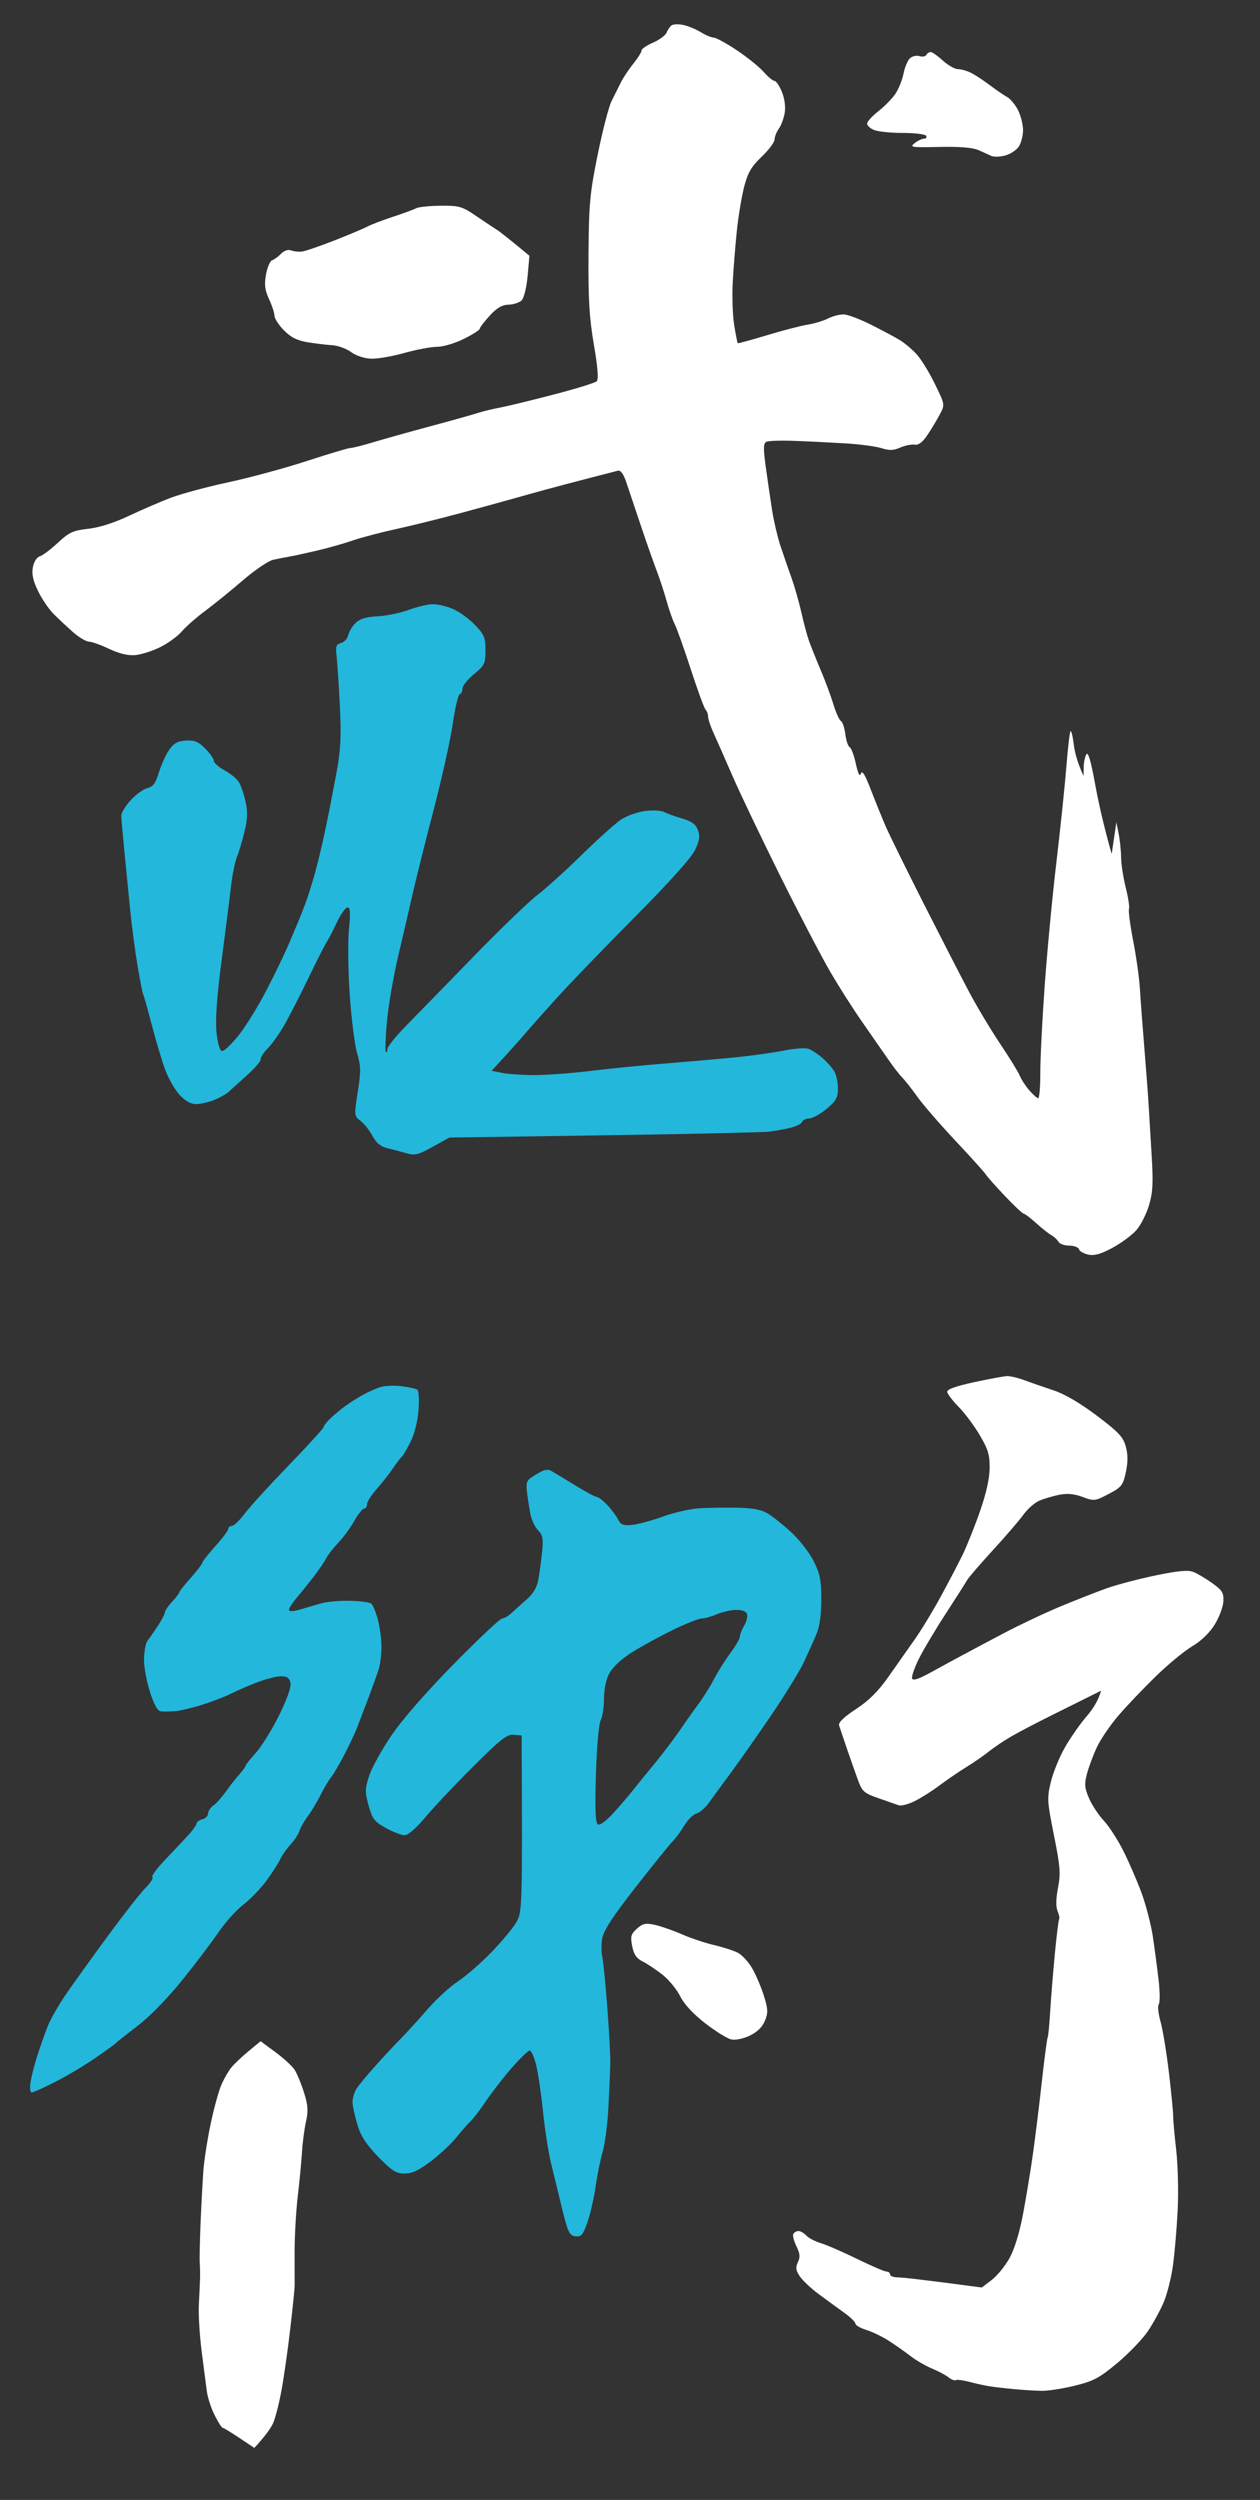<svg xmlns="http://www.w3.org/2000/svg" viewBox="0 0 436 865" width="436" height="865">
	<rect x="0" y="0" width="436" height="865" fill="#333333" stroke="none"/>
	<style>
		tspan { white-space:pre }
		/* .shp0 { fill: #0b0a0a } */
		.shp0 { fill: #ffffff }
		.shp1 { fill: #23b7db } 
	</style>
	<g id="Background">
		<path id="Path 1" fill-rule="evenodd" class="shp0" d="M236.5 8.65C238.15 9.01 240.85 10.13 242.5 11.14C244.15 12.16 246.18 13.01 247 13.03C247.82 13.05 251.43 15.02 255 17.41C258.57 19.8 262.74 23.16 264.25 24.88C265.76 26.59 267.45 28 268 28C268.55 28 269.7 29.69 270.55 31.75C271.48 34.01 271.88 36.89 271.54 39C271.23 40.92 270.32 43.4 269.52 44.5C268.72 45.6 268.05 47.29 268.03 48.25C268.01 49.21 265.99 51.91 263.54 54.25C260.01 57.62 258.77 59.74 257.53 64.5C256.67 67.8 255.54 74.55 255.01 79.5C254.48 84.45 253.83 92.55 253.56 97.5C253.29 102.45 253.51 109.2 254.05 112.5C254.6 115.8 255.14 118.61 255.27 118.75C255.4 118.88 260 117.63 265.5 115.96C271 114.3 277.3 112.66 279.5 112.33C281.7 111.99 284.85 111.04 286.5 110.21C288.15 109.38 290.63 108.74 292 108.79C293.38 108.84 297.65 110.46 301.5 112.4C305.35 114.34 309.81 116.72 311.42 117.71C313.03 118.69 315.59 120.85 317.12 122.5C318.65 124.15 321.5 128.76 323.45 132.75C326.99 139.97 326.99 140.01 325.25 143.31C324.29 145.14 322.38 148.32 321 150.4C319.26 153.02 317.89 154.07 316.5 153.86C315.4 153.69 313.15 154.14 311.5 154.87C309.18 155.88 307.7 155.93 305 155.06C303.07 154.45 297.45 153.7 292.5 153.41C287.55 153.11 279.68 152.72 275 152.55C270.32 152.37 265.91 152.51 265.19 152.86C264.13 153.38 264.09 155.05 264.97 161.5C265.57 165.9 266.56 172.65 267.16 176.5C267.77 180.35 269.09 185.97 270.1 189C271.11 192.03 272.82 196.97 273.9 200C274.98 203.03 276.52 208.43 277.32 212C278.11 215.57 279.33 220.07 280.03 222C280.72 223.93 282.53 228.43 284.04 232C285.56 235.57 287.52 240.86 288.4 243.75C289.28 246.64 290.45 249.22 291 249.5C291.55 249.78 292.23 251.8 292.5 254C292.77 256.2 293.45 258.23 294 258.5C294.55 258.77 295.52 261.36 296.15 264.25C296.93 267.78 297.5 268.9 297.9 267.68C298.33 266.39 299.32 268 301.31 273.18C302.86 277.21 305.2 282.98 306.51 286C307.83 289.02 313.81 301.18 319.8 313C325.8 324.82 332.85 338.55 335.49 343.5C338.12 348.45 342.92 356.44 346.14 361.25C349.36 366.06 352.4 371.01 352.9 372.25C353.39 373.49 354.85 375.73 356.15 377.24C357.44 378.75 358.84 379.98 359.25 379.99C359.66 380 359.99 376.06 359.98 371.25C359.96 366.44 360.65 352.82 361.5 341C362.35 329.18 364.16 310.05 365.53 298.5C366.9 286.95 368.45 272.1 368.98 265.5C369.5 258.9 370.16 253.28 370.43 253C370.7 252.72 371.2 254.75 371.54 257.5C371.88 260.25 372.79 263.85 374.95 268.5L374.99 265.5C375.01 263.85 375.43 261.82 375.91 261C376.5 259.98 377.46 263.18 378.89 271C380.04 277.32 381.82 285.43 384.68 295.5L386.3 284.5L387.09 288.5C387.53 290.7 387.91 294.41 387.94 296.75C387.97 299.09 388.71 303.81 389.57 307.25C390.43 310.69 390.92 313.95 390.66 314.5C390.4 315.05 391.05 320 392.11 325.5C393.18 331 394.22 338.43 394.43 342C394.64 345.57 395.35 355.02 396.01 363C396.67 370.98 397.32 379.75 397.47 382.5C397.62 385.25 398.08 392.9 398.49 399.5C399.09 409.28 398.93 412.52 397.6 417C396.7 420.02 394.74 423.91 393.23 425.63C391.73 427.35 388.02 430.09 385 431.73C380.96 433.92 378.73 434.55 376.6 434.11C375.01 433.77 373.54 432.94 373.35 432.25C373.16 431.56 371.65 431 370 431C368.35 431 366.66 430.4 366.25 429.66C365.84 428.93 364.75 427.91 363.84 427.41C362.93 426.91 360.56 425.04 358.59 423.25C356.61 421.46 354.66 419.98 354.25 419.96C353.84 419.94 350.86 417.13 347.62 413.71C344.39 410.3 341.47 406.99 341.12 406.37C340.78 405.76 336.11 400.58 330.76 394.87C325.4 389.17 319.4 382.25 317.44 379.5C315.48 376.75 313.11 373.75 312.19 372.83C311.26 371.92 309.01 368.99 307.19 366.33C305.36 363.68 301.35 357.9 298.27 353.5C295.19 349.1 290.19 341.23 287.15 336C284.12 330.77 276.37 315.93 269.94 303C263.52 290.07 256.1 274.55 253.47 268.5C250.84 262.45 247.86 255.7 246.86 253.5C245.85 251.3 245.03 248.82 245.03 248C245.03 247.18 244.63 246.05 244.13 245.5C243.63 244.95 241.33 238.65 239.01 231.5C236.69 224.35 234.2 217.38 233.49 216C232.78 214.63 231.52 211.03 230.68 208C229.85 204.97 228.22 200.03 227.06 197C225.91 193.97 223.38 186.78 221.46 181C219.53 175.22 217.34 168.7 216.59 166.5C215.75 164.03 214.71 162.63 213.87 162.85C213.11 163.05 208.45 164.25 203.5 165.53C198.55 166.81 191.91 168.56 188.75 169.43C185.59 170.29 180.64 171.67 177.75 172.49C174.86 173.31 166.65 175.56 159.5 177.5C152.35 179.43 142.22 181.94 137 183.07C131.78 184.21 125.03 185.99 122 187.03C118.97 188.08 113.35 189.67 109.5 190.56C105.65 191.46 101.38 192.38 100 192.62C98.63 192.85 96.15 193.34 94.5 193.7C92.85 194.07 88.13 197.27 84 200.83C79.88 204.38 74.03 209.13 71 211.37C67.97 213.62 64.33 216.82 62.91 218.48C61.49 220.14 58.11 222.59 55.41 223.93C52.71 225.27 48.81 226.51 46.75 226.68C44.29 226.89 41.2 226.14 37.75 224.51C34.86 223.14 31.71 222.02 30.75 222.01C29.79 222 27.33 220.54 25.3 218.75C23.26 216.96 20.23 214.12 18.55 212.43C16.87 210.74 14.43 207.14 13.13 204.43C11.42 200.88 10.93 198.59 11.38 196.25C11.74 194.38 12.74 192.79 13.75 192.51C14.71 192.24 17.52 190.13 20 187.82C23.93 184.17 25.27 183.55 30.5 182.97C34.27 182.56 39.48 180.91 44.5 178.54C48.9 176.46 55.42 173.64 59 172.27C62.58 170.9 71.58 168.47 79 166.88C86.42 165.29 98.69 161.96 106.25 159.49C113.81 157.02 120.56 155.01 121.25 155.01C121.94 155.02 125.42 154.15 129 153.07C132.57 151.99 141.57 149.47 149 147.47C156.43 145.48 163.85 143.39 165.5 142.85C167.15 142.31 170.53 141.49 173 141.03C175.47 140.57 183.8 138.55 191.5 136.54C199.2 134.54 205.95 132.46 206.5 131.92C207.17 131.28 206.83 127.03 205.5 119.23C203.92 109.95 203.53 103.42 203.64 88C203.77 70.57 204.11 66.91 206.82 53.5C208.5 45.25 210.65 36.92 211.61 35C212.56 33.08 214.02 30.15 214.85 28.5C215.67 26.85 217.62 23.93 219.18 22C220.74 20.07 222 18.05 221.98 17.5C221.96 16.95 223.75 15.71 225.97 14.75C228.19 13.79 230.3 12.21 230.68 11.25C231.05 10.29 231.84 9.16 232.43 8.75C233.02 8.34 234.85 8.29 236.5 8.65ZM322.05 18C322.57 18 324.46 19.33 326.25 20.96C328.04 22.59 330.4 23.92 331.5 23.93C332.6 23.93 334.64 24.51 336.04 25.22C337.44 25.92 340.37 27.85 342.55 29.5C344.73 31.15 347.41 32.98 348.5 33.57C349.6 34.17 351.29 36.19 352.25 38.07C353.21 39.96 354 43.08 354.01 45C354.01 46.92 353.34 49.51 352.51 50.75C351.68 51.99 349.54 53.37 347.75 53.83C345.96 54.29 343.82 54.34 343 53.94C342.18 53.54 340.15 52.63 338.5 51.91C336.52 51.05 331.91 50.69 325 50.84C315.33 51.06 314.66 50.96 316.5 49.52C317.6 48.67 319.06 47.97 319.75 47.98C320.44 47.99 320.77 47.55 320.5 47C320.23 46.45 316.63 46 312.5 46C308.38 46 303.88 45.55 302.5 45C301.13 44.45 300.02 43.44 300.05 42.75C300.07 42.06 301.82 40.15 303.92 38.5C306.03 36.85 308.68 34.15 309.81 32.5C310.93 30.85 312.21 27.7 312.64 25.5C313.07 23.3 314.07 20.9 314.86 20.17C315.65 19.44 317.13 19.1 318.15 19.42C319.17 19.74 320.25 19.55 320.55 19C320.85 18.45 321.53 18 322.05 18ZM152.5 71.19C158.97 71.14 159.91 71.41 164.89 74.82C167.86 76.84 171.02 78.95 171.92 79.5C172.82 80.05 175.73 82.3 183.2 88.5L182.57 95.5C182.21 99.44 181.31 103.12 180.52 103.92C179.73 104.7 177.69 105.37 175.98 105.42C173.71 105.48 171.92 106.52 169.43 109.25C167.54 111.31 166.01 113.34 166.01 113.75C166.02 114.16 163.55 115.74 160.51 117.25C157.44 118.78 153.34 120 151.25 120C149.19 120 144.13 120.95 140 122.11C135.88 123.28 130.7 124.18 128.5 124.11C126.13 124.05 123.27 123.11 121.5 121.83C119.85 120.63 116.92 119.56 115 119.45C113.08 119.34 109.25 118.88 106.5 118.43C102.81 117.82 100.65 116.74 98.25 114.3C96.46 112.49 94.99 110.21 94.98 109.25C94.97 108.29 94.12 105.7 93.1 103.5C91.65 100.37 91.42 98.52 92.04 95C92.48 92.53 93.44 90.3 94.17 90.05C94.9 89.81 96.29 88.8 97.25 87.8C98.32 86.7 99.68 86.25 100.75 86.65C101.71 87.01 103.4 87.19 104.5 87.05C105.6 86.91 110.55 85.22 115.5 83.29C120.45 81.35 125.63 79.17 127 78.45C128.38 77.72 132.43 76.17 136 75C139.57 73.83 143.18 72.51 144 72.06C144.82 71.61 148.65 71.22 152.5 71.19Z" />
		<path id="Path 2" class="shp1" d="M141.25 211.09C138.36 212.14 133.58 213.11 130.61 213.25C126.85 213.42 124.59 214.1 123.11 215.5C121.95 216.6 120.77 218.51 120.5 219.75C120.22 220.99 119.1 222.22 118 222.5C116.29 222.93 116.07 223.61 116.49 227.25C116.75 229.59 117.26 237.35 117.61 244.5C118.12 254.73 117.88 259.53 116.5 267C115.54 272.23 113.93 280.55 112.91 285.5C111.9 290.45 110.21 297.65 109.16 301.5C108.11 305.35 106.48 310.52 105.53 313C104.59 315.48 103.43 318.4 102.95 319.5C102.48 320.6 101.04 323.98 99.77 327C98.49 330.02 95.12 337 92.28 342.5C89.45 348 85.08 355.09 82.56 358.25C80.05 361.41 77.44 363.85 76.75 363.67C76 363.47 75.26 360.78 74.89 356.92C74.49 352.63 75.09 344.37 76.72 332C78.06 321.82 79.52 310.35 79.96 306.5C80.4 302.65 81.32 298.15 81.99 296.5C82.67 294.85 83.85 290.91 84.61 287.75C85.67 283.36 85.75 280.88 84.94 277.25C84.36 274.64 83.31 271.6 82.59 270.5C81.88 269.4 79.65 267.6 77.64 266.5C75.63 265.4 73.99 263.94 73.99 263.25C74 262.56 72.65 260.65 71 259C68.59 256.59 67.27 256.05 64.28 256.25C61.43 256.44 60.08 257.2 58.5 259.5C57.37 261.15 55.78 264.66 54.97 267.3C53.83 271.01 52.93 272.23 51 272.69C49.63 273.01 47.02 274.91 45.21 276.89C43.4 278.88 41.94 281.29 41.96 282.25C41.98 283.21 42.45 288.61 43.01 294.25C43.56 299.89 44.48 309.23 45.06 315C45.64 320.77 46.81 329.55 47.65 334.5C48.5 339.45 49.35 343.73 49.53 344C49.72 344.27 51.05 349 52.49 354.5C53.92 360 56 366.98 57.11 370C58.21 373.02 60.44 376.96 62.06 378.75C64 380.89 65.94 382.01 67.75 382.02C69.26 382.04 72.08 381.42 74 380.65C75.92 379.88 78.18 378.63 79.02 377.87C79.85 377.12 82.78 374.48 85.52 372C88.26 369.52 90.37 367.05 90.22 366.5C90.06 365.95 91.19 364.23 92.72 362.67C94.25 361.12 96.93 357.29 98.68 354.17C100.43 351.05 104.14 343.77 106.93 338C109.72 332.23 112.46 326.82 113.03 326C113.59 325.18 115.16 322.14 116.53 319.25C117.89 316.36 119.56 314 120.25 313.99C121.21 313.98 121.32 315.79 120.74 321.74C120.32 326.01 120.46 336.25 121.04 344.5C121.62 352.75 122.77 361.75 123.59 364.5C124.88 368.79 124.91 370.69 123.8 377.82C122.52 386 122.54 386.17 124.74 387.82C125.98 388.75 127.83 391.07 128.86 393C130.21 395.5 131.7 396.73 134.12 397.31C135.98 397.75 138.96 398.54 140.75 399.06C143.54 399.87 144.81 399.55 149.75 396.8L155.5 393.6C197.35 393.03 221.65 392.64 236.5 392.36C251.35 392.08 264.63 391.73 266 391.59C267.38 391.44 270.42 390.91 272.76 390.41C275.1 389.91 277.24 388.94 277.51 388.25C277.78 387.56 278.9 387 280 387C281.1 387 283.78 385.54 285.95 383.75C289.23 381.04 289.91 379.87 289.95 376.75C289.98 374.69 289.44 372.01 288.75 370.81C288.06 369.6 286.19 367.47 284.58 366.06C282.98 364.65 280.73 363.21 279.58 362.86C278.44 362.51 274.57 362.82 271 363.55C267.43 364.28 259.55 365.36 253.5 365.95C247.45 366.53 236.65 367.47 229.5 368.04C222.35 368.6 211.1 369.72 204.5 370.53C197.9 371.34 189.13 372 185 371.99C180.88 371.98 175.84 371.65 173.81 371.24L170.12 370.5C176.61 363.46 179.82 359.86 181.43 357.96C183.04 356.05 187.99 350.48 192.43 345.56C196.87 340.64 209.05 328.01 219.5 317.48C231.56 305.34 239.23 296.8 240.5 294.11C242.08 290.76 242.29 289.3 241.48 287.18C240.73 285.19 239.31 284.16 235.98 283.19C233.52 282.47 230.71 281.46 229.75 280.94C228.79 280.42 225.86 280.28 223.25 280.61C220.64 280.95 216.93 282.25 215 283.51C213.07 284.76 206.98 290.22 201.46 295.64C195.94 301.06 188.97 307.38 185.96 309.67C182.96 311.96 172.93 321.64 163.67 331.17C154.41 340.7 143.96 351.43 140.44 355C136.93 358.57 134.05 362.18 134.05 363C134.05 363.82 133.82 364.27 133.53 364C133.24 363.73 133.4 359 133.89 353.5C134.38 348 136.16 337.65 137.86 330.5C139.55 323.35 141.85 313.45 142.97 308.5C144.1 303.55 147.31 290.73 150.11 280C152.91 269.27 155.86 256 156.66 250.5C157.46 245 158.54 240.39 159.06 240.25C159.58 240.11 160.01 239.21 160.03 238.25C160.05 237.29 161.85 235.04 164.03 233.25C167.69 230.25 168 229.61 168 225C168 220.58 167.57 219.55 164.25 216.12C162.19 213.99 158.7 211.51 156.5 210.6C154.3 209.69 151.15 209 149.5 209.06C147.85 209.12 144.14 210.03 141.25 211.09Z" />
		<path id="Path 3" class="shp0" d="M337.03 478.26C330.48 479.69 327.63 480.73 327.78 481.66C327.9 482.4 329.69 484.72 331.75 486.82C333.81 488.91 337.07 493.28 339 496.53C341.9 501.41 342.49 503.37 342.45 507.96C342.42 511.57 341.25 516.81 339.08 523C337.25 528.23 334.55 534.98 333.08 538C331.6 541.02 328.19 547.55 325.49 552.5C322.8 557.45 318.77 564.07 316.55 567.22C314.32 570.36 310.25 576.15 307.5 580.08C303.93 585.18 300.7 588.4 296.2 591.36C292.04 594.09 290.05 596.01 290.35 597C290.61 597.83 291.82 601.42 293.04 605C294.27 608.58 296 613.48 296.88 615.9C298.35 619.91 298.99 620.47 304 622.2C307.02 623.25 310.18 624.35 311 624.65C311.82 624.95 314.3 624.3 316.5 623.21C318.7 622.13 322.52 619.71 325 617.84C327.48 615.97 331.67 613.1 334.31 611.47C336.96 609.84 340.52 607.38 342.23 606C343.93 604.63 347.39 602.3 349.91 600.84C352.44 599.37 358.77 596.05 364 593.46C369.23 590.86 375.19 587.9 377.25 586.87L381 585C380.06 588.49 378.04 591.52 375.9 594C373.76 596.48 370.46 601.2 368.56 604.5C366.66 607.8 364.45 613.2 363.65 616.5C362.28 622.15 362.34 623.24 364.7 635C366.88 645.86 367.06 648.25 366.1 653.25C365.38 657 365.33 659.78 365.95 661.25C366.48 662.49 366.73 663.73 366.51 664C366.29 664.27 365.62 669.67 365.02 676C364.41 682.33 363.68 691.33 363.4 696C363.11 700.67 362.72 704.73 362.52 705C362.32 705.27 361.43 712.02 360.54 720C359.66 727.98 358.27 739.23 357.47 745C356.66 750.77 355.11 760.23 354.02 766C352.76 772.68 351.03 778.29 349.27 781.43C347.75 784.14 344.98 787.52 343.12 788.93L339.73 791.5C319.4 788.79 312.26 788 310.75 788C309.24 788 308 787.55 308 787C308 786.45 307.44 785.99 306.75 785.99C306.06 785.98 301.45 783.99 296.5 781.57C291.55 779.15 285.93 776.71 284 776.14C282.07 775.57 279.82 774.38 279 773.51C278.18 772.63 276.94 771.93 276.25 771.96C275.56 771.98 274.77 772.45 274.5 773C274.23 773.55 274.72 775.46 275.6 777.25C276.84 779.77 276.95 781 276.1 782.75C275.23 784.54 275.36 785.54 276.75 787.62C277.71 789.07 280.71 791.88 283.41 793.87C286.1 795.87 290.04 798.74 292.16 800.25C294.27 801.76 296 803.45 296 804C296 804.55 297.69 805.53 299.75 806.17C301.81 806.81 305.31 808.5 307.52 809.92C309.73 811.34 313.1 813.71 315.02 815.19C316.93 816.67 320.3 818.62 322.5 819.54C324.7 820.45 327.29 821.83 328.25 822.6C329.21 823.37 330.34 823.8 330.75 823.55C331.16 823.3 333.3 823.58 335.5 824.16C337.7 824.75 340.85 825.44 342.5 825.69C344.15 825.95 347.98 826.39 351 826.67C354.02 826.96 358.3 827.22 360.5 827.25C362.7 827.28 367.88 826.47 372 825.45C378.46 823.86 380.5 822.76 386.72 817.55C390.69 814.22 395.44 809.25 397.28 806.5C399.12 803.75 401.56 799.25 402.72 796.5C403.87 793.75 405.29 788.13 405.86 784C406.44 779.88 407.18 771.33 407.5 765C407.83 758.67 407.6 749.23 407.01 744C406.41 738.77 405.93 733.49 405.96 732.25C405.98 731.01 405.32 724.26 404.5 717.25C403.67 710.24 402.36 702.25 401.58 699.5C400.81 696.75 400.53 694.05 400.97 693.5C401.41 692.95 401.38 689.13 400.9 685C400.42 680.88 399.53 674.13 398.91 670C398.28 665.88 396.53 659.13 395.02 655C393.5 650.88 390.68 644.35 388.75 640.5C386.82 636.65 383.77 631.92 381.97 630C380.17 628.08 377.86 624.59 376.85 622.25C375.29 618.66 375.17 617.34 376.12 613.75C376.73 611.41 378.29 607.25 379.58 604.5C380.87 601.75 384.25 596.8 387.1 593.5C389.94 590.2 395.73 584.13 399.97 580C404.21 575.88 409.89 571.19 412.59 569.6C415.66 567.78 418.56 564.97 420.33 562.1C421.89 559.57 423.24 555.96 423.33 554.08C423.48 551.15 422.93 550.25 419.5 547.8C417.3 546.23 414.38 544.48 413 543.93C411.14 543.18 407.81 543.48 400 545.09C394.23 546.28 386.57 548.29 383 549.55C379.43 550.82 372.11 553.69 366.75 555.93C361.39 558.17 352.61 562.32 347.25 565.15C341.89 567.98 335.25 571.51 332.5 573C329.75 574.48 324.91 577.11 321.75 578.85C317.75 581.04 315.88 581.62 315.61 580.75C315.39 580.06 316.44 577.02 317.94 574C319.44 570.98 323.58 564 327.16 558.5C330.73 553 334.07 547.75 334.58 546.84C335.08 545.92 339.1 541.25 343.5 536.45C347.9 531.66 352.68 526.11 354.11 524.12C355.55 522.13 358.03 519.94 359.61 519.26C361.2 518.58 364.3 517.66 366.5 517.22C369.34 516.65 371.7 516.87 374.61 517.96C378.58 519.44 378.91 519.41 383.61 516.94C388.08 514.6 388.59 513.96 389.57 509.44C390.32 505.94 390.32 503.35 389.57 500.55C388.67 497.22 387.09 495.54 379.5 489.81C373.71 485.44 368.36 482.32 364.5 481.05C361.2 479.96 356.7 478.4 354.5 477.58C352.3 476.76 349.6 476.11 348.5 476.15C347.4 476.18 342.24 477.13 337.03 478.26Z" />
		<path id="Path 4" fill-rule="evenodd" class="shp1" d="M139 479.65C141.47 479.95 143.91 480.49 144.41 480.85C144.91 481.21 145.09 484.43 144.81 488C144.5 491.91 143.39 496.29 142.02 499C140.76 501.48 139.43 503.73 139.07 504C138.7 504.27 137.33 506.07 136.02 508C134.71 509.93 132.14 513.19 130.32 515.25C128.49 517.31 127 519.67 127 520.5C127 521.33 126.55 522 126 522C125.45 522 123.92 523.91 122.6 526.25C121.28 528.59 118.81 531.96 117.1 533.75C115.4 535.54 113.48 538.01 112.84 539.25C112.2 540.49 110.29 543.3 108.59 545.5C106.89 547.7 104.27 550.96 102.75 552.75C101.24 554.54 100 556.45 100 557C100 557.65 101.3 557.63 103.75 556.93C105.81 556.34 109.08 555.39 111 554.81C112.92 554.24 117.42 553.82 121 553.89C124.58 553.96 127.95 554.41 128.5 554.88C129.05 555.36 130.06 557.83 130.75 560.38C131.44 562.92 132 567.14 132 569.75C132 572.36 131.58 575.85 131.07 577.5C130.56 579.15 128.94 583.65 127.49 587.5C126.03 591.35 124.23 596.08 123.48 598C122.72 599.92 120.7 604.2 118.97 607.5C117.24 610.8 115.24 614.17 114.53 615C113.82 615.83 112.22 618.52 110.97 621C109.73 623.48 107.7 626.85 106.47 628.5C105.24 630.15 103.96 632.4 103.63 633.5C103.29 634.6 101.89 636.74 100.51 638.25C99.13 639.76 97.55 642.01 97 643.25C96.45 644.49 94.37 647.75 92.38 650.5C90.39 653.25 86.73 657.08 84.24 659C81.76 660.92 77.9 665.2 75.67 668.5C73.44 671.8 67.82 679.23 63.18 685C58.12 691.3 51.89 697.69 47.62 700.96C43.7 703.97 40.27 706.69 40 707.01C39.73 707.33 36.58 709.61 33 712.08C29.42 714.55 23.24 718.24 19.25 720.28C15.26 722.33 11.55 724 11 724C10.4 724 10.24 722.49 10.61 720.25C10.94 718.19 12.02 714.02 13 711C13.98 707.98 15.58 703.48 16.55 701C17.52 698.52 20.6 693.21 23.4 689.19C26.21 685.16 32.69 676.16 37.82 669.19C42.95 662.21 48.57 655.04 50.32 653.26C52.07 651.49 53.16 649.8 52.75 649.51C52.34 649.23 53.91 646.95 56.25 644.45C58.59 641.95 62.19 638.12 64.25 635.95C66.31 633.78 68 631.55 68 631C68 630.45 68.9 629.77 70 629.5C71.1 629.23 72 628.33 72 627.5C72 626.67 72.82 625.44 73.81 624.75C74.81 624.06 76.72 621.94 78.06 620.04C79.4 618.13 81.51 615.43 82.75 614.04C83.99 612.64 84.99 611.27 84.96 611C84.94 610.73 86.54 608.7 88.53 606.5C90.51 604.3 94.13 598.45 96.58 593.5C99.41 587.76 100.83 583.69 100.51 582.25C100.13 580.58 99.29 580 97.25 580C95.74 580 92.03 580.95 89 582.1C85.97 583.25 81.92 585.01 80 586C78.08 586.99 73.58 588.72 70 589.85C66.42 590.98 62.15 591.99 60.5 592.1C58.85 592.21 56.71 592.23 55.75 592.15C54.52 592.04 53.36 590.01 51.84 585.25C50.64 581.54 49.74 576.36 49.84 573.75C49.93 571.14 50.46 568.44 51.01 567.75C51.57 567.06 53.15 564.81 54.51 562.75C55.88 560.69 57 558.55 57 558C57 557.45 58.14 555.76 59.53 554.25C60.93 552.74 62.04 551.27 62.01 551C61.98 550.73 63.75 548.48 65.96 546C68.17 543.52 69.98 541.16 69.99 540.75C69.99 540.34 72.03 537.75 74.5 535C76.97 532.25 79 529.55 79 529C79 528.45 79.56 527.99 80.25 527.97C80.94 527.95 82.93 526.04 84.67 523.72C86.41 521.4 93.28 513.88 99.92 507C106.57 500.13 112 494.16 112 493.75C112 493.34 113.06 491.99 114.35 490.75C115.64 489.51 118 487.56 119.6 486.4C121.19 485.25 123.99 483.5 125.81 482.5C127.62 481.51 130.32 480.34 131.81 479.9C133.29 479.46 136.53 479.34 139 479.65ZM190.41 508.78C191.01 509.06 194.65 511.25 198.5 513.63C202.35 516.01 205.95 517.96 206.5 517.96C207.05 517.96 208.68 519.2 210.13 520.73C211.57 522.25 213.26 524.51 213.88 525.75C214.8 527.61 215.65 527.93 218.75 527.63C220.81 527.42 225.65 526.11 229.5 524.71C233.35 523.32 238.97 522.04 242 521.87C245.03 521.7 250.88 521.61 255 521.68C260.33 521.77 263.4 522.33 265.63 523.65C267.35 524.67 271.06 527.64 273.88 530.25C276.69 532.86 280.17 537.36 281.6 540.25C283.76 544.59 284.2 546.88 284.2 553.5C284.19 558.77 283.61 562.86 282.49 565.5C281.56 567.7 279.64 571.98 278.23 575C276.82 578.02 271.85 586.13 267.2 593C262.54 599.88 256.23 608.88 253.19 613C250.14 617.13 246.6 621.96 245.33 623.75C244.05 625.54 242.1 627.23 241 627.5C239.9 627.77 237.99 629.67 236.75 631.72C235.51 633.77 233.78 636.13 232.89 636.97C232.01 637.81 226.27 644.91 220.14 652.75C211.98 663.19 208.84 668 208.39 670.75C208.05 672.81 208.05 675.63 208.39 677C208.73 678.38 209.52 686.25 210.14 694.5C210.77 702.75 211.24 711.52 211.18 714C211.13 716.48 210.84 723.23 210.54 729C210.25 734.77 209.35 741.75 208.55 744.5C207.75 747.25 206.65 752.65 206.11 756.5C205.57 760.35 204.31 765.87 203.32 768.78C201.75 773.31 201.17 774.01 199.15 773.78C197.06 773.53 196.53 772.46 194.57 764.5C193.35 759.55 191.6 752.35 190.68 748.5C189.75 744.65 188.49 736.55 187.88 730.5C187.27 724.45 186.2 717.25 185.52 714.5C184.83 711.75 183.84 709.5 183.3 709.5C182.77 709.5 179.98 712.2 177.09 715.5C174.21 718.8 170.2 723.97 168.18 726.98C166.15 730 163.75 733.15 162.84 733.98C161.92 734.82 159.73 737.3 157.97 739.5C156.22 741.7 152.24 745.43 149.14 747.79C144.97 750.96 142.58 752.08 140 752.07C137.05 752.07 135.61 751.15 130.88 746.28C126.64 741.91 124.86 739.16 123.62 735C122.72 731.98 121.98 728.49 121.99 727.25C122 726.01 122.56 724.05 123.25 722.89C123.94 721.73 126.97 718.04 130 714.69C133.03 711.33 137.07 707 139 705.05C140.93 703.1 144.97 698.65 148 695.16C151.03 691.68 155.75 687.35 158.5 685.54C161.25 683.73 166.43 679.23 170 675.54C173.57 671.85 177.46 667.18 178.64 665.17C180.71 661.62 180.78 660.5 180.5 600.5L177.75 600.25C175.44 600.04 173.18 601.81 163.72 611.25C157.52 617.44 150.09 625.31 147.22 628.75C144.01 632.59 141.23 635 140 635C138.9 635 135.97 633.88 133.5 632.5C129.56 630.31 128.82 629.35 127.55 624.75C126.25 620.06 126.27 618.97 127.72 614.5C128.61 611.75 132.08 605.46 135.42 600.53C139.19 594.97 147.41 585.55 157.01 575.78C165.54 567.1 173.08 560 173.76 560C174.44 560 175.84 559.21 176.86 558.25C177.88 557.29 180.26 555.15 182.15 553.5C184.53 551.42 185.81 549.27 186.3 546.5C186.7 544.3 187.27 540.02 187.58 537C188.05 532.41 187.82 531.17 186.19 529.5C185.12 528.4 183.93 525.92 183.56 524C183.19 522.08 182.66 518.7 182.38 516.5C181.95 513.13 182.23 512.26 184.15 511C185.41 510.18 187.08 509.22 187.88 508.88C188.67 508.54 189.81 508.49 190.41 508.78ZM248 558.57C246.07 559.38 243.71 560.04 242.75 560.03C241.79 560.01 237.29 561.81 232.75 564.02C228.21 566.23 221.84 569.72 218.6 571.77C215.02 574.03 211.97 576.88 210.85 579C209.72 581.13 208.99 584.56 209 587.75C209 590.64 208.48 594.01 207.85 595.25C207.19 596.54 206.49 604.57 206.21 614C205.85 625.77 206.04 630.71 206.86 631.25C207.55 631.7 209.68 630.16 212.25 627.33C214.59 624.76 217.63 621.22 219 619.46C220.38 617.7 223.75 613.55 226.5 610.23C229.25 606.91 233.07 601.87 235 599.04C236.93 596.21 239.9 592.01 241.62 589.7C243.34 587.39 245.79 583.48 247.06 581C248.34 578.52 250.89 574.48 252.72 572C254.56 569.52 256.05 566.94 256.03 566.25C256.01 565.56 256.68 563.88 257.5 562.5C258.32 561.13 258.77 559.33 258.5 558.5C258.19 557.56 256.78 557.01 254.75 557.04C252.96 557.06 249.93 557.75 248 558.57Z" />
		<path id="Path 6" class="shp0" d="M220.4 667.34C218.32 669.21 218.1 670.02 218.75 673.37C219.31 676.29 220.24 677.62 222.5 678.76C224.15 679.59 227.25 681.67 229.39 683.39C231.53 685.1 234.23 688.42 235.39 690.76C236.73 693.46 239.88 696.86 244 700.06C247.57 702.83 251.63 705.35 253 705.66C254.46 705.98 257.14 705.44 259.42 704.36C262 703.13 263.79 701.39 264.67 699.25C265.81 696.47 265.77 695.24 264.39 690.75C263.5 687.86 261.7 683.59 260.39 681.25C259.07 678.91 256.76 676.39 255.25 675.63C253.74 674.88 250.03 673.69 247 672.99C243.97 672.29 239.03 670.63 236 669.3C232.97 667.98 228.77 666.51 226.66 666.04C223.41 665.32 222.44 665.52 220.4 667.34ZM86.17 709.59C83.97 711.4 81.29 713.92 80.21 715.19C79.12 716.46 77.48 719.3 76.55 721.5C75.62 723.7 73.96 729.77 72.87 735C71.77 740.23 70.65 747.42 70.38 751C70.12 754.58 69.68 762.67 69.41 769C69.15 775.33 69.02 781.63 69.12 783C69.23 784.38 69.27 786.85 69.22 788.5C69.16 790.15 68.98 794.2 68.81 797.5C68.64 800.8 69.07 808 69.77 813.5C70.47 819 71.28 825.3 71.58 827.5C71.89 829.7 73.11 833.42 74.32 835.77C75.52 838.13 76.72 840.03 77 840.02C77.28 840 79.86 841.57 82.75 843.49L88 847C91.94 842.74 93.71 840.15 94.47 838.5C95.24 836.85 96.57 831.67 97.42 827C98.28 822.33 99.65 812.65 100.47 805.5C101.3 798.35 101.96 791.83 101.96 791C101.95 790.17 101.94 785 101.94 779.5C101.93 774 102.42 765.23 103.03 760C103.65 754.77 104.31 747.8 104.51 744.5C104.71 741.2 105.34 736.48 105.9 734C106.71 730.4 106.57 728.4 105.18 724C104.23 720.98 102.78 717.46 101.97 716.2C101.16 714.93 98.18 712.18 95.34 710.09L90.18 706.29L86.17 709.59Z" />
	</g>
</svg>